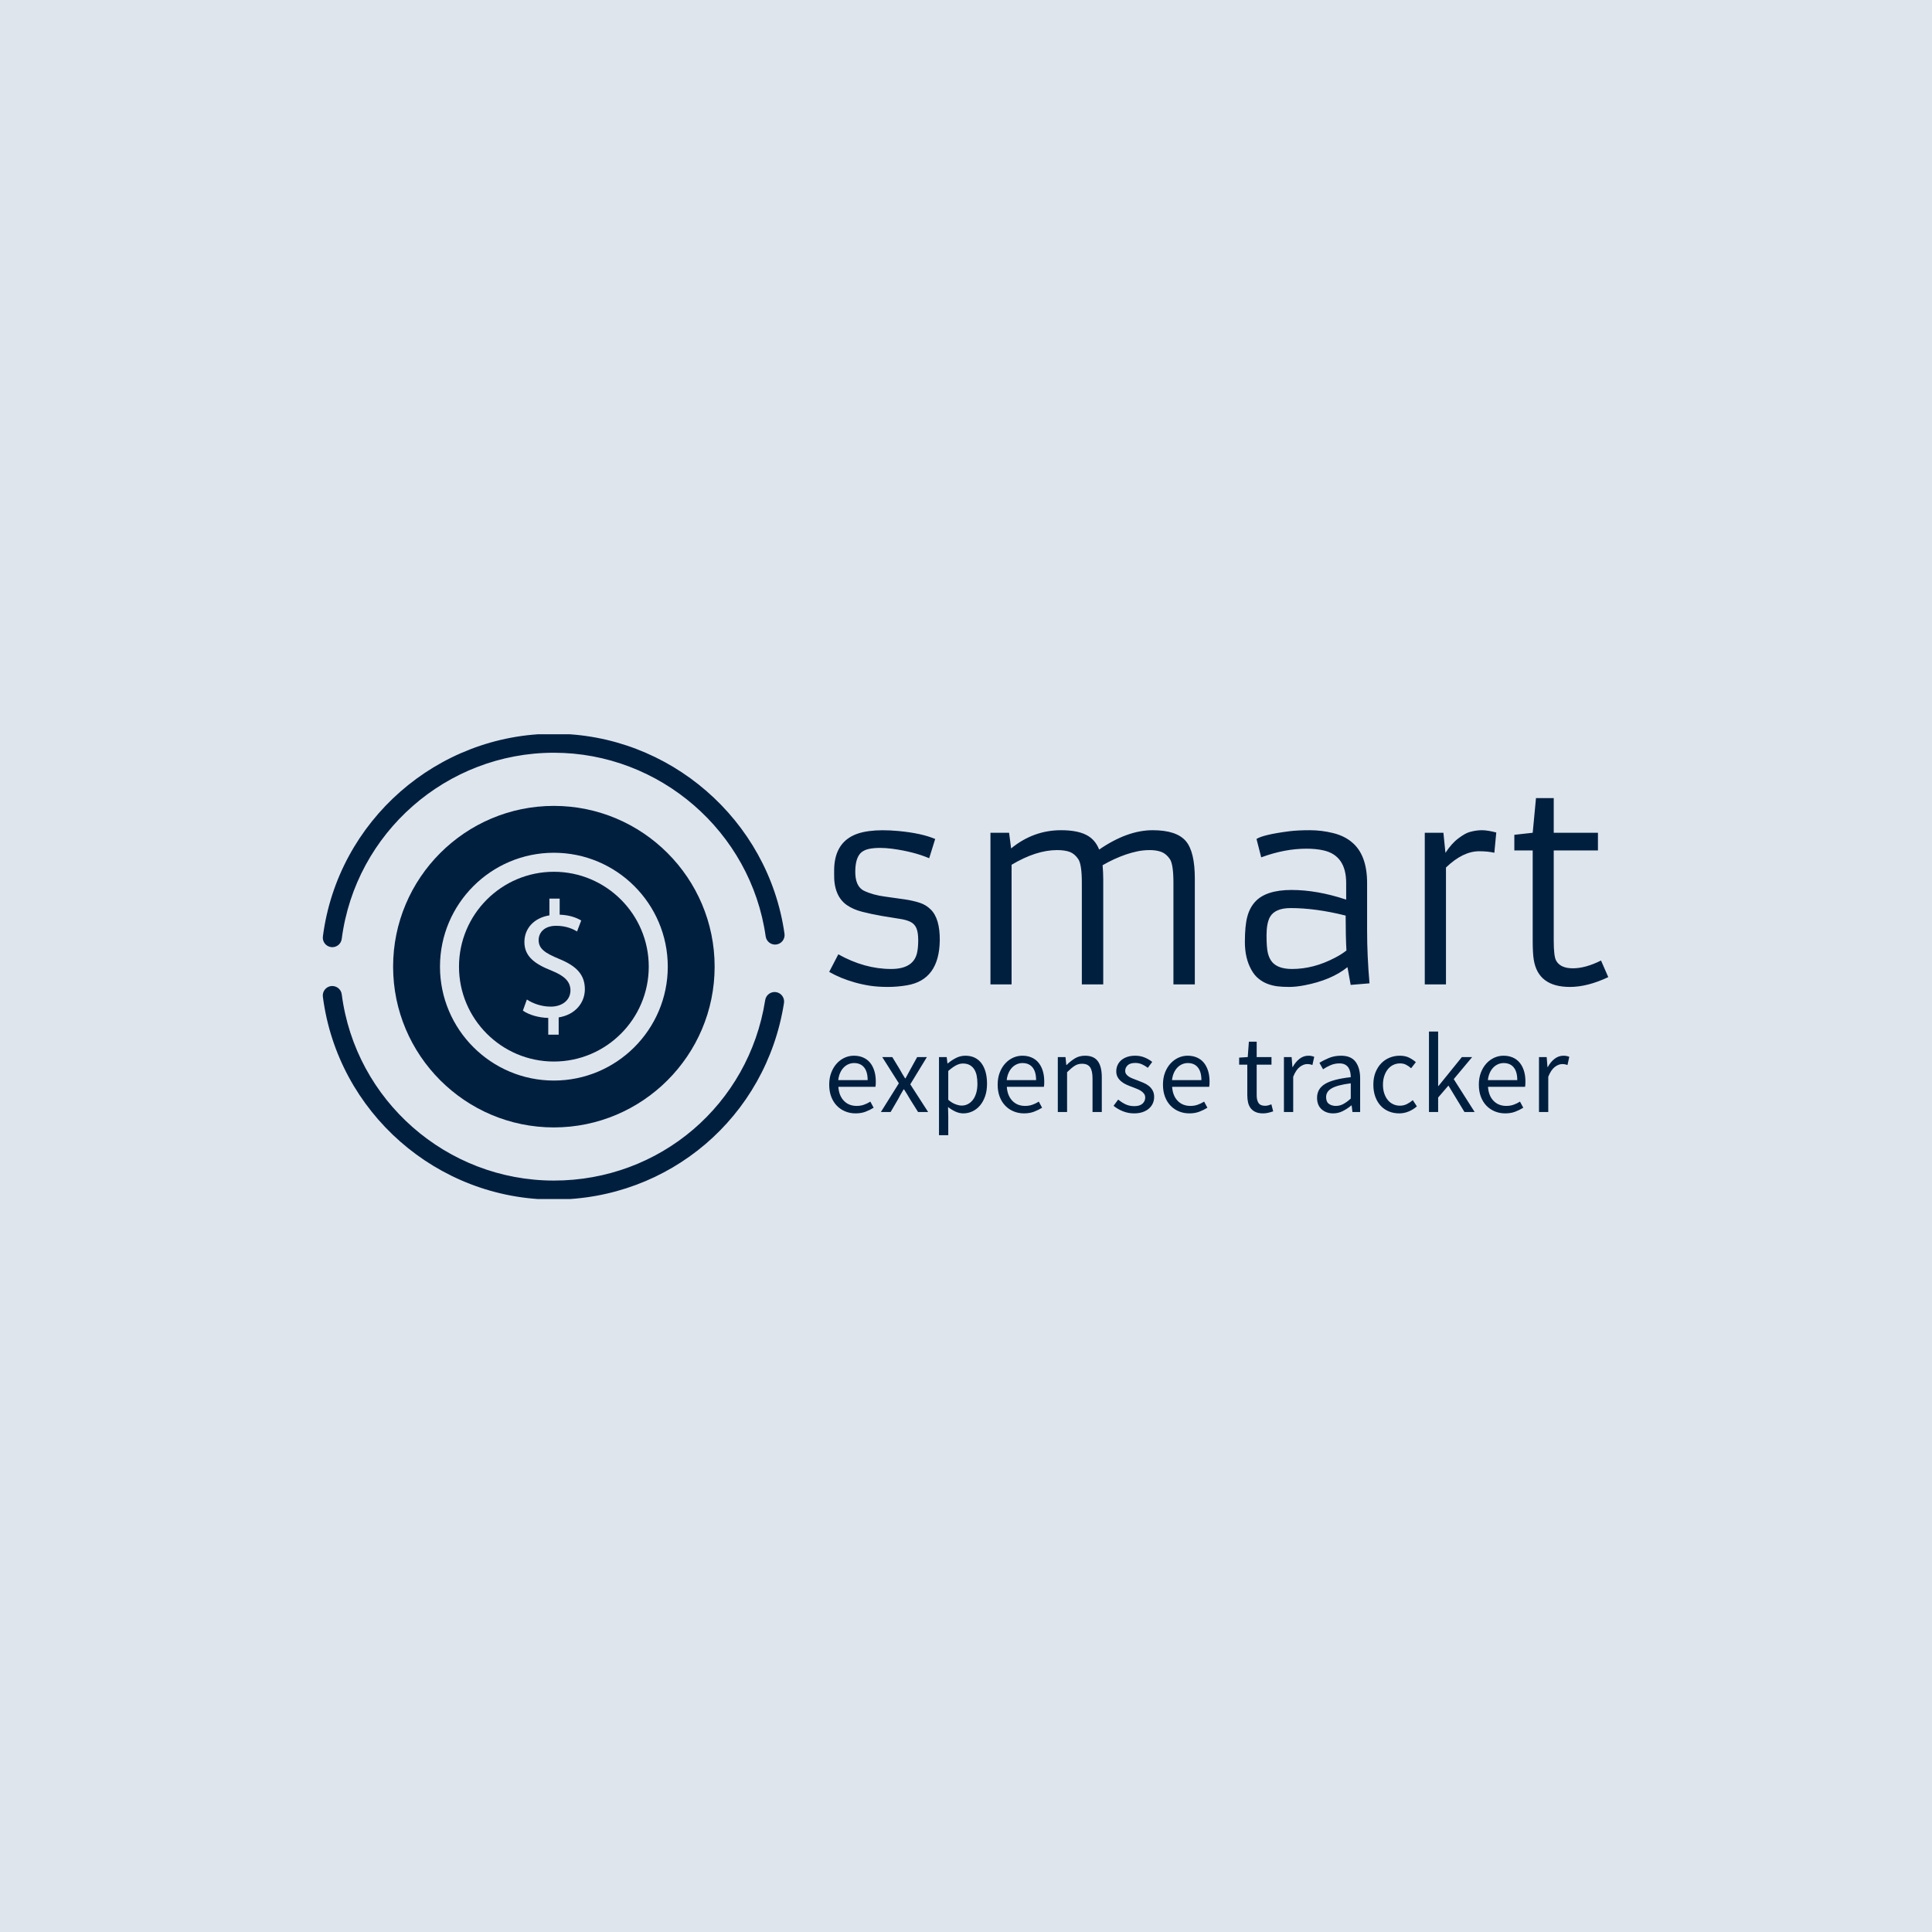 <svg xmlns="http://www.w3.org/2000/svg" version="1.1" xmlns:xlink="http://www.w3.org/1999/xlink" xmlns:svgjs="http://svgjs.dev/svgjs" width="1500" height="1500" viewBox="0 0 1500 1500"><rect width="1500" height="1500" fill="#dee5ed"></rect><g transform="matrix(0.667,0,0,0.667,249.394,570.087)"><svg viewBox="0 0 396 143" data-background-color="#dee5ed" preserveAspectRatio="xMidYMid meet" height="541" width="1500" xmlns="http://www.w3.org/2000/svg" xmlns:xlink="http://www.w3.org/1999/xlink"><g id="tight-bounds" transform="matrix(1,0,0,1,0.24,-0.167)"><svg viewBox="0 0 395.52 143.333" height="143.333" width="395.52"><g><svg viewBox="0 0 652.581 236.49" height="143.333" width="395.52"><g transform="matrix(1,0,0,1,257.061,32.684)"><svg viewBox="0 0 395.52 171.122" height="171.122" width="395.52"><g id="textblocktransform"><svg viewBox="0 0 395.52 171.122" height="171.122" width="395.52" id="textblock"><g><svg viewBox="0 0 395.52 95.856" height="95.856" width="395.52"><g transform="matrix(1,0,0,1,0,0)"><svg width="395.52" viewBox="3.74 -35.69 149.28 36.18" height="95.856" data-palette-color="#001f3f"><g class="wordmark-text-0" data-fill-palette-color="primary" id="text-0"><path d="M3.74-2.39L5.49-5.76Q10.52-2.95 15.6-2.95L15.6-2.95Q19.82-2.95 20.56-5.96L20.56-5.96Q20.8-6.98 20.8-8.46 20.8-9.94 20.46-10.75 20.12-11.57 19.31-11.98 18.51-12.38 17.18-12.57 15.84-12.77 13.79-13.12 11.74-13.48 10.03-13.92 8.33-14.36 7.13-15.19L7.13-15.19Q4.59-16.97 4.69-21.19L4.69-21.19 4.69-21.8Q4.69-26.25 7.62-28.13L7.62-28.13Q10.45-29.98 16.97-29.39L16.97-29.39Q21.41-28.98 24.05-27.86L24.05-27.86 22.9-24.17Q19.97-25.42 15.87-25.98L15.87-25.98Q14.6-26.15 13.49-26.15 12.38-26.15 11.47-25.98 10.57-25.81 9.96-25.34L9.96-25.34Q8.79-24.39 8.74-21.8L8.74-21.8Q8.67-18.75 10.45-17.92L10.45-17.92Q12.16-17.11 14.5-16.81 16.85-16.5 18.33-16.27 19.82-16.04 21.04-15.65 22.27-15.26 23.14-14.4L23.14-14.4Q24.98-12.67 24.93-8.37L24.93-8.37Q24.8-0.88 18.68 0.17L18.68 0.17Q16.82 0.49 14.97 0.49 13.11 0.49 11.56 0.26 10.01 0.02 8.59-0.39L8.59-0.39Q5.91-1.15 3.74-2.39L3.74-2.39ZM47.39-25.73L47.39-25.73Q43.41-25.73 38.69-22.92L38.69-22.92 38.69 0 34.64 0 34.64-29.05 38.21-29.05 38.6-26.05Q42.87-29.54 48.17-29.54L48.17-29.54Q51.19-29.54 52.94-28.67 54.69-27.81 55.47-25.83L55.47-25.83Q60.86-29.54 65.72-29.54L65.72-29.54Q70.31-29.54 72.09-27.44L72.09-27.44Q73.8-25.42 73.8-20.24L73.8-20.24 73.8 0 69.7 0 69.7-19.48Q69.7-23 69.02-24.01 68.33-25.02 67.39-25.38 66.45-25.73 65.2-25.73 63.94-25.73 62.83-25.5 61.72-25.27 60.57-24.88L60.57-24.88Q58.25-24.07 56.13-22.83L56.13-22.83Q56.25-21.36 56.25-20.24L56.25-20.24 56.25 0 52.15 0 52.15-19.48Q52.15-23 51.46-24.01 50.78-25.02 49.84-25.38 48.9-25.73 47.39-25.73ZM106.81-19.41L106.81-10.3Q106.81-5.44 107.27-0.2L107.27-0.2 103.66 0.1 103.05-3.3Q99.95-0.81 94.84 0.17L94.84 0.17Q93.18 0.49 91.89 0.49 90.6 0.49 89.61 0.37 88.62 0.24 87.7-0.11 86.79-0.46 86.01-1.1 85.22-1.73 84.64-2.78L84.64-2.78Q83.39-5 83.39-8.12 83.39-11.23 83.85-12.95 84.3-14.67 85.35-15.82L85.35-15.82Q87.42-18.09 92.33-18.09 97.24-18.09 102.8-16.24L102.8-16.24 102.8-19.41Q102.8-24.71 98.43-25.68L98.43-25.68Q97.02-26 95.19-26L95.19-26Q91.01-26 86.52-24.34L86.52-24.34 85.62-27.86Q86.86-28.69 91.96-29.35L91.96-29.35Q93.57-29.54 95.83-29.54 98.09-29.54 100.26-29 102.44-28.47 103.88-27.25L103.88-27.25Q106.81-24.83 106.81-19.41L106.81-19.41ZM102.7-13.18L102.7-13.18Q96.99-14.62 92.16-14.62L92.16-14.62Q89.18-14.62 88.2-12.92L88.2-12.92Q87.54-11.72 87.54-9.38 87.54-7.03 87.8-5.98 88.06-4.93 88.64-4.25L88.64-4.25Q89.79-2.95 92.43-2.95L92.43-2.95Q96.55-2.95 100.61-5.08L100.61-5.08Q101.85-5.71 102.85-6.49L102.85-6.49Q102.7-9.13 102.7-13.18ZM128.29-25.51L128.29-25.51Q125.16-25.51 121.92-22.39L121.92-22.39 121.92 0 117.86 0 117.86-29.05 121.43-29.05 121.82-25.2Q122.97-26.98 124.3-27.98 125.63-28.98 126.48-29.2L126.48-29.2Q127.7-29.54 128.8-29.54 129.9-29.54 131.56-29.1L131.56-29.1 131.19-25.22Q129.95-25.51 128.29-25.51ZM151.63-4.57L153.02-1.39Q149.04 0.49 145.67 0.49L145.67 0.49Q139.57 0.49 138.74-4.74L138.74-4.74Q138.54-5.98 138.54-8.35L138.54-8.35 138.54-25.66 135.02-25.66 135.02-28.66 138.54-29.05 139.17-35.69 142.57-35.69 142.57-29.05 151.04-29.05 151.04-25.66 142.57-25.66 142.57-8.42Q142.57-5.42 143.01-4.59L143.01-4.59Q143.81-3.08 146.23-3.08 148.65-3.08 151.63-4.57L151.63-4.57Z" fill="#001f3f" data-fill-palette-color="primary"></path></g></svg></g></svg></g><g transform="matrix(1,0,0,1,0,118.486)"><svg viewBox="0 0 375.744 52.636" height="52.636" width="375.744"><g transform="matrix(1,0,0,1,0,0)"><svg width="375.744" viewBox="2.3 -35.6 327.27 45.85" height="52.636" data-palette-color="#001f3f"><path d="M13.95 0.6L13.95 0.6Q11.5 0.6 9.38-0.28 7.25-1.15 5.68-2.78 4.1-4.4 3.2-6.75 2.3-9.1 2.3-12.1L2.3-12.1Q2.3-15.1 3.23-17.48 4.15-19.85 5.68-21.5 7.2-23.15 9.15-24.03 11.1-24.9 13.2-24.9L13.2-24.9Q15.5-24.9 17.32-24.1 19.15-23.3 20.38-21.8 21.6-20.3 22.25-18.2 22.9-16.1 22.9-13.5L22.9-13.5Q22.9-12.85 22.88-12.23 22.85-11.6 22.75-11.15L22.75-11.15 6.35-11.15Q6.6-7.25 8.78-4.98 10.95-2.7 14.45-2.7L14.45-2.7Q16.2-2.7 17.68-3.23 19.15-3.75 20.5-4.6L20.5-4.6 21.95-1.9Q20.35-0.9 18.4-0.15 16.45 0.6 13.95 0.6ZM6.3-14.1L6.3-14.1 19.3-14.1Q19.3-17.8 17.73-19.73 16.15-21.65 13.3-21.65L13.3-21.65Q12-21.65 10.83-21.15 9.65-20.65 8.7-19.68 7.75-18.7 7.13-17.3 6.5-15.9 6.3-14.1ZM29.45 0L25.15 0 33.1-12.7 25.75-24.3 30.2-24.3 33.45-18.95Q34-17.95 34.6-16.93 35.2-15.9 35.85-14.9L35.85-14.9 36.05-14.9Q36.6-15.9 37.15-16.93 37.7-17.95 38.25-18.95L38.25-18.95 41.2-24.3 45.5-24.3 38.15-12.25 46.05 0 41.6 0 38.05-5.65Q37.4-6.75 36.75-7.85 36.1-8.95 35.4-10L35.4-10 35.2-10Q34.55-8.95 33.95-7.88 33.35-6.8 32.75-5.65L32.75-5.65 29.45 0ZM54.95 10.25L50.85 10.25 50.85-24.3 54.25-24.3 54.6-21.5 54.75-21.5Q56.4-22.9 58.37-23.9 60.35-24.9 62.5-24.9L62.5-24.9Q64.84-24.9 66.65-24.03 68.45-23.15 69.65-21.53 70.84-19.9 71.47-17.63 72.09-15.35 72.09-12.5L72.09-12.5Q72.09-9.4 71.25-6.98 70.4-4.55 68.95-2.85 67.5-1.15 65.59-0.28 63.7 0.6 61.6 0.6L61.6 0.6Q59.9 0.6 58.22-0.15 56.55-0.9 54.85-2.2L54.85-2.2 54.95 2.05 54.95 10.25ZM60.9-2.85L60.9-2.85Q62.4-2.85 63.67-3.53 64.95-4.2 65.87-5.43 66.8-6.65 67.32-8.45 67.84-10.25 67.84-12.5L67.84-12.5Q67.84-14.5 67.5-16.15 67.15-17.8 66.37-18.98 65.59-20.15 64.37-20.8 63.15-21.45 61.45-21.45L61.45-21.45Q59.9-21.45 58.32-20.6 56.75-19.75 54.95-18.15L54.95-18.15 54.95-5.4Q56.6-4 58.15-3.43 59.7-2.85 60.9-2.85ZM88.44 0.6L88.44 0.6Q85.99 0.6 83.87-0.28 81.74-1.15 80.17-2.78 78.59-4.4 77.69-6.75 76.79-9.1 76.79-12.1L76.79-12.1Q76.79-15.1 77.72-17.48 78.64-19.85 80.17-21.5 81.69-23.15 83.64-24.03 85.59-24.9 87.69-24.9L87.69-24.9Q89.99-24.9 91.82-24.1 93.64-23.3 94.87-21.8 96.09-20.3 96.74-18.2 97.39-16.1 97.39-13.5L97.39-13.5Q97.39-12.85 97.37-12.23 97.34-11.6 97.24-11.15L97.24-11.15 80.84-11.15Q81.09-7.25 83.27-4.98 85.44-2.7 88.94-2.7L88.94-2.7Q90.69-2.7 92.17-3.23 93.64-3.75 94.99-4.6L94.99-4.6 96.44-1.9Q94.84-0.9 92.89-0.15 90.94 0.6 88.44 0.6ZM80.79-14.1L80.79-14.1 93.79-14.1Q93.79-17.8 92.22-19.73 90.64-21.65 87.79-21.65L87.79-21.65Q86.49-21.65 85.32-21.15 84.14-20.65 83.19-19.68 82.24-18.7 81.62-17.3 80.99-15.9 80.79-14.1ZM107.49 0L103.39 0 103.39-24.3 106.79-24.3 107.14-20.8 107.29-20.8Q109.04-22.55 110.97-23.73 112.89-24.9 115.44-24.9L115.44-24.9Q119.29-24.9 121.07-22.5 122.84-20.1 122.84-15.4L122.84-15.4 122.84 0 118.74 0 118.74-14.85Q118.74-18.3 117.64-19.83 116.54-21.35 114.14-21.35L114.14-21.35Q112.24-21.35 110.79-20.4 109.34-19.45 107.49-17.6L107.49-17.6 107.49 0ZM137.09 0.6L137.09 0.6Q134.49 0.6 132.14-0.35 129.79-1.3 128.04-2.75L128.04-2.75 130.09-5.5Q131.69-4.2 133.36-3.4 135.04-2.6 137.24-2.6L137.24-2.6Q139.64-2.6 140.84-3.7 142.04-4.8 142.04-6.4L142.04-6.4Q142.04-7.35 141.54-8.05 141.04-8.75 140.26-9.28 139.49-9.8 138.49-10.2 137.49-10.6 136.49-11L136.49-11Q135.19-11.45 133.89-12.03 132.59-12.6 131.56-13.43 130.54-14.25 129.89-15.35 129.24-16.45 129.24-18L129.24-18Q129.24-19.45 129.81-20.73 130.39-22 131.46-22.93 132.54-23.85 134.09-24.38 135.64-24.9 137.59-24.9L137.59-24.9Q139.89-24.9 141.81-24.1 143.74-23.3 145.14-22.15L145.14-22.15 143.19-19.55Q141.94-20.5 140.59-21.1 139.24-21.7 137.64-21.7L137.64-21.7Q135.34-21.7 134.26-20.65 133.19-19.6 133.19-18.2L133.19-18.2Q133.19-17.35 133.64-16.73 134.09-16.1 134.84-15.63 135.59-15.15 136.56-14.78 137.54-14.4 138.59-14L138.59-14Q139.89-13.5 141.21-12.95 142.54-12.4 143.59-11.58 144.64-10.75 145.31-9.55 145.99-8.35 145.99-6.65L145.99-6.65Q145.99-5.15 145.41-3.85 144.84-2.55 143.71-1.55 142.59-0.55 140.91 0.03 139.24 0.6 137.09 0.6ZM161.54 0.6L161.54 0.6Q159.09 0.6 156.96-0.28 154.84-1.15 153.26-2.78 151.69-4.4 150.79-6.75 149.89-9.1 149.89-12.1L149.89-12.1Q149.89-15.1 150.81-17.48 151.74-19.85 153.26-21.5 154.79-23.15 156.74-24.03 158.69-24.9 160.79-24.9L160.79-24.9Q163.09-24.9 164.91-24.1 166.74-23.3 167.96-21.8 169.19-20.3 169.84-18.2 170.49-16.1 170.49-13.5L170.49-13.5Q170.49-12.85 170.46-12.23 170.44-11.6 170.34-11.15L170.34-11.15 153.94-11.15Q154.19-7.25 156.36-4.98 158.54-2.7 162.04-2.7L162.04-2.7Q163.79-2.7 165.26-3.23 166.74-3.75 168.09-4.6L168.09-4.6 169.54-1.9Q167.94-0.9 165.99-0.15 164.04 0.6 161.54 0.6ZM153.89-14.1L153.89-14.1 166.89-14.1Q166.89-17.8 165.31-19.73 163.74-21.65 160.89-21.65L160.89-21.65Q159.59-21.65 158.41-21.15 157.24-20.65 156.29-19.68 155.34-18.7 154.71-17.3 154.09-15.9 153.89-14.1ZM194.13 0.6L194.13 0.6Q192.18 0.6 190.86 0 189.53-0.6 188.71-1.65 187.88-2.7 187.53-4.2 187.18-5.7 187.18-7.5L187.18-7.5 187.18-20.95 183.58-20.95 183.58-24.05 187.38-24.3 187.88-31.1 191.33-31.1 191.33-24.3 197.88-24.3 197.88-20.95 191.33-20.95 191.33-7.45Q191.33-5.2 192.16-3.98 192.98-2.75 195.08-2.75L195.08-2.75Q195.73-2.75 196.48-2.95 197.23-3.15 197.83-3.4L197.83-3.4 198.63-0.3Q197.63 0.05 196.46 0.33 195.28 0.6 194.13 0.6ZM207.48 0L203.38 0 203.38-24.3 206.78-24.3 207.13-19.9 207.28-19.9Q208.53-22.2 210.3-23.55 212.08-24.9 214.18-24.9L214.18-24.9Q215.63-24.9 216.78-24.4L216.78-24.4 215.98-20.8Q215.38-21 214.88-21.1 214.38-21.2 213.63-21.2L213.63-21.2Q212.08-21.2 210.4-19.95 208.73-18.7 207.48-15.6L207.48-15.6 207.48 0ZM225.13 0.6L225.13 0.6Q222.08 0.6 220.05-1.2 218.03-3 218.03-6.3L218.03-6.3Q218.03-10.3 221.58-12.43 225.13-14.55 232.93-15.4L232.93-15.4Q232.93-16.55 232.7-17.65 232.48-18.75 231.93-19.6 231.38-20.45 230.4-20.98 229.43-21.5 227.93-21.5L227.93-21.5Q225.83-21.5 223.98-20.7 222.13-19.9 220.68-18.9L220.68-18.9 219.08-21.75Q220.78-22.85 223.23-23.88 225.68-24.9 228.63-24.9L228.63-24.9Q233.08-24.9 235.08-22.18 237.08-19.45 237.08-14.9L237.08-14.9 237.08 0 233.68 0 233.33-2.9 233.18-2.9Q231.43-1.45 229.43-0.43 227.43 0.6 225.13 0.6ZM226.33-2.7L226.33-2.7Q228.08-2.7 229.63-3.53 231.18-4.35 232.93-5.95L232.93-5.95 232.93-12.7Q229.88-12.3 227.8-11.75 225.73-11.2 224.45-10.45 223.18-9.7 222.6-8.72 222.03-7.75 222.03-6.6L222.03-6.6Q222.03-4.5 223.28-3.6 224.53-2.7 226.33-2.7ZM254.32 0.6L254.32 0.6Q251.92 0.6 249.82-0.25 247.72-1.1 246.2-2.73 244.67-4.35 243.8-6.73 242.92-9.1 242.92-12.1L242.92-12.1Q242.92-15.15 243.87-17.53 244.82-19.9 246.42-21.55 248.02-23.2 250.15-24.05 252.27-24.9 254.62-24.9L254.62-24.9Q257.02-24.9 258.72-24.05 260.42-23.2 261.72-22.05L261.72-22.05 259.62-19.35Q258.57-20.3 257.4-20.9 256.22-21.5 254.77-21.5L254.77-21.5Q253.12-21.5 251.72-20.83 250.32-20.15 249.32-18.9 248.32-17.65 247.75-15.93 247.17-14.2 247.17-12.1L247.17-12.1Q247.17-10 247.72-8.3 248.27-6.6 249.25-5.38 250.22-4.15 251.62-3.48 253.02-2.8 254.67-2.8L254.67-2.8Q256.37-2.8 257.8-3.53 259.22-4.25 260.37-5.25L260.37-5.25 262.17-2.5Q260.52-1.05 258.52-0.23 256.52 0.6 254.32 0.6ZM271.57 0L267.52 0 267.52-35.6 271.57-35.6 271.57-11.5 271.72-11.5 282.07-24.3 286.62-24.3 278.47-14.55 287.72 0 283.22 0 276.12-11.7 271.57-6.4 271.57 0ZM301.22 0.6L301.22 0.6Q298.77 0.6 296.64-0.28 294.52-1.15 292.94-2.78 291.37-4.4 290.47-6.75 289.57-9.1 289.57-12.1L289.57-12.1Q289.57-15.1 290.49-17.48 291.42-19.85 292.94-21.5 294.47-23.15 296.42-24.03 298.37-24.9 300.47-24.9L300.47-24.9Q302.77-24.9 304.59-24.1 306.42-23.3 307.64-21.8 308.87-20.3 309.52-18.2 310.17-16.1 310.17-13.5L310.17-13.5Q310.17-12.85 310.14-12.23 310.12-11.6 310.02-11.15L310.02-11.15 293.62-11.15Q293.87-7.25 296.04-4.98 298.22-2.7 301.72-2.7L301.72-2.7Q303.47-2.7 304.94-3.23 306.42-3.75 307.77-4.6L307.77-4.6 309.22-1.9Q307.62-0.9 305.67-0.15 303.72 0.6 301.22 0.6ZM293.57-14.1L293.57-14.1 306.57-14.1Q306.57-17.8 304.99-19.73 303.42-21.65 300.57-21.65L300.57-21.65Q299.27-21.65 298.09-21.15 296.92-20.65 295.97-19.68 295.02-18.7 294.39-17.3 293.77-15.9 293.57-14.1ZM320.27 0L316.17 0 316.17-24.3 319.57-24.3 319.92-19.9 320.07-19.9Q321.32-22.2 323.09-23.55 324.87-24.9 326.97-24.9L326.97-24.9Q328.42-24.9 329.57-24.4L329.57-24.4 328.77-20.8Q328.17-21 327.67-21.1 327.17-21.2 326.42-21.2L326.42-21.2Q324.87-21.2 323.19-19.95 321.52-18.7 320.27-15.6L320.27-15.6 320.27 0Z" opacity="1" transform="matrix(1,0,0,1,0,0)" fill="#001f3f" class="slogan-text-1" data-fill-palette-color="secondary" id="text-1"></path></svg></g></svg></g></svg></g></svg></g><g><svg viewBox="0 0 234.432 236.49" height="236.49" width="234.432"><g><svg xmlns="http://www.w3.org/2000/svg" xmlns:xlink="http://www.w3.org/1999/xlink" version="1.1" x="0" y="0" viewBox="0.209 0 47.582 48" enable-background="new 0 0 48 48" xml:space="preserve" height="236.49" width="234.432" class="icon-icon-0" data-fill-palette-color="accent" id="icon-0"><g fill="#001f3f" data-fill-palette-color="accent"><path d="M46.912 26.624c-0.529-0.08-1.035 0.282-1.119 0.817-1.688 10.777-10.846 18.6-21.774 18.6-11.051 0-20.448-8.252-21.858-19.194C2.091 26.311 1.593 25.938 1.063 26c-0.537 0.07-0.916 0.561-0.846 1.098C1.753 39.015 11.986 48 24.019 48c11.9 0 21.872-8.519 23.71-20.257C47.813 27.21 47.447 26.708 46.912 26.624z" fill="#001f3f" data-fill-palette-color="accent"></path><path d="M1.064 21.985c0.042 0.005 0.085 0.008 0.127 0.008 0.484 0 0.906-0.359 0.97-0.854C3.579 10.204 12.975 1.959 24.019 1.959c10.914 0 20.296 8.136 21.823 18.923 0.076 0.536 0.578 0.912 1.107 0.833 0.535-0.076 0.908-0.572 0.832-1.108C46.117 8.859 35.902 0 24.019 0 11.994 0 1.762 8.979 0.219 20.887 0.149 21.424 0.527 21.915 1.064 21.985z" fill="#001f3f" data-fill-palette-color="accent"></path><path d="M24.019 14.224c-5.391 0-9.776 4.386-9.776 9.776s4.386 9.776 9.776 9.776c5.392 0 9.776-4.386 9.776-9.776S29.41 14.224 24.019 14.224zM24.514 29.231v1.775h-1.075v-1.725c-0.989-0.017-2.013-0.323-2.612-0.752l0.41-1.143c0.615 0.41 1.502 0.733 2.458 0.733 1.212 0 2.032-0.699 2.032-1.671 0-0.939-0.666-1.521-1.93-2.032-1.74-0.684-2.815-1.469-2.815-2.953 0-1.417 1.006-2.493 2.577-2.748v-1.726h1.058v1.656c1.024 0.035 1.724 0.309 2.22 0.598l-0.428 1.127c-0.357-0.204-1.057-0.58-2.15-0.58-1.313 0-1.809 0.786-1.809 1.468 0 0.888 0.631 1.331 2.117 1.946 1.757 0.718 2.645 1.604 2.645 3.123C27.211 27.679 26.272 28.941 24.514 29.231z" fill="#001f3f" data-fill-palette-color="accent"></path><path d="M24.019 7.435C14.885 7.435 7.454 14.866 7.454 24s7.431 16.565 16.565 16.565S40.583 33.134 40.583 24 33.152 7.435 24.019 7.435zM24.019 35.736c-6.472 0-11.735-5.265-11.735-11.736s5.264-11.736 11.735-11.736S35.755 17.528 35.755 24 30.49 35.736 24.019 35.736z" fill="#001f3f" data-fill-palette-color="accent"></path></g></svg></g></svg></g></svg></g><defs></defs></svg><rect width="395.52" height="143.333" fill="none" stroke="none" visibility="hidden"></rect></g></svg></g></svg>